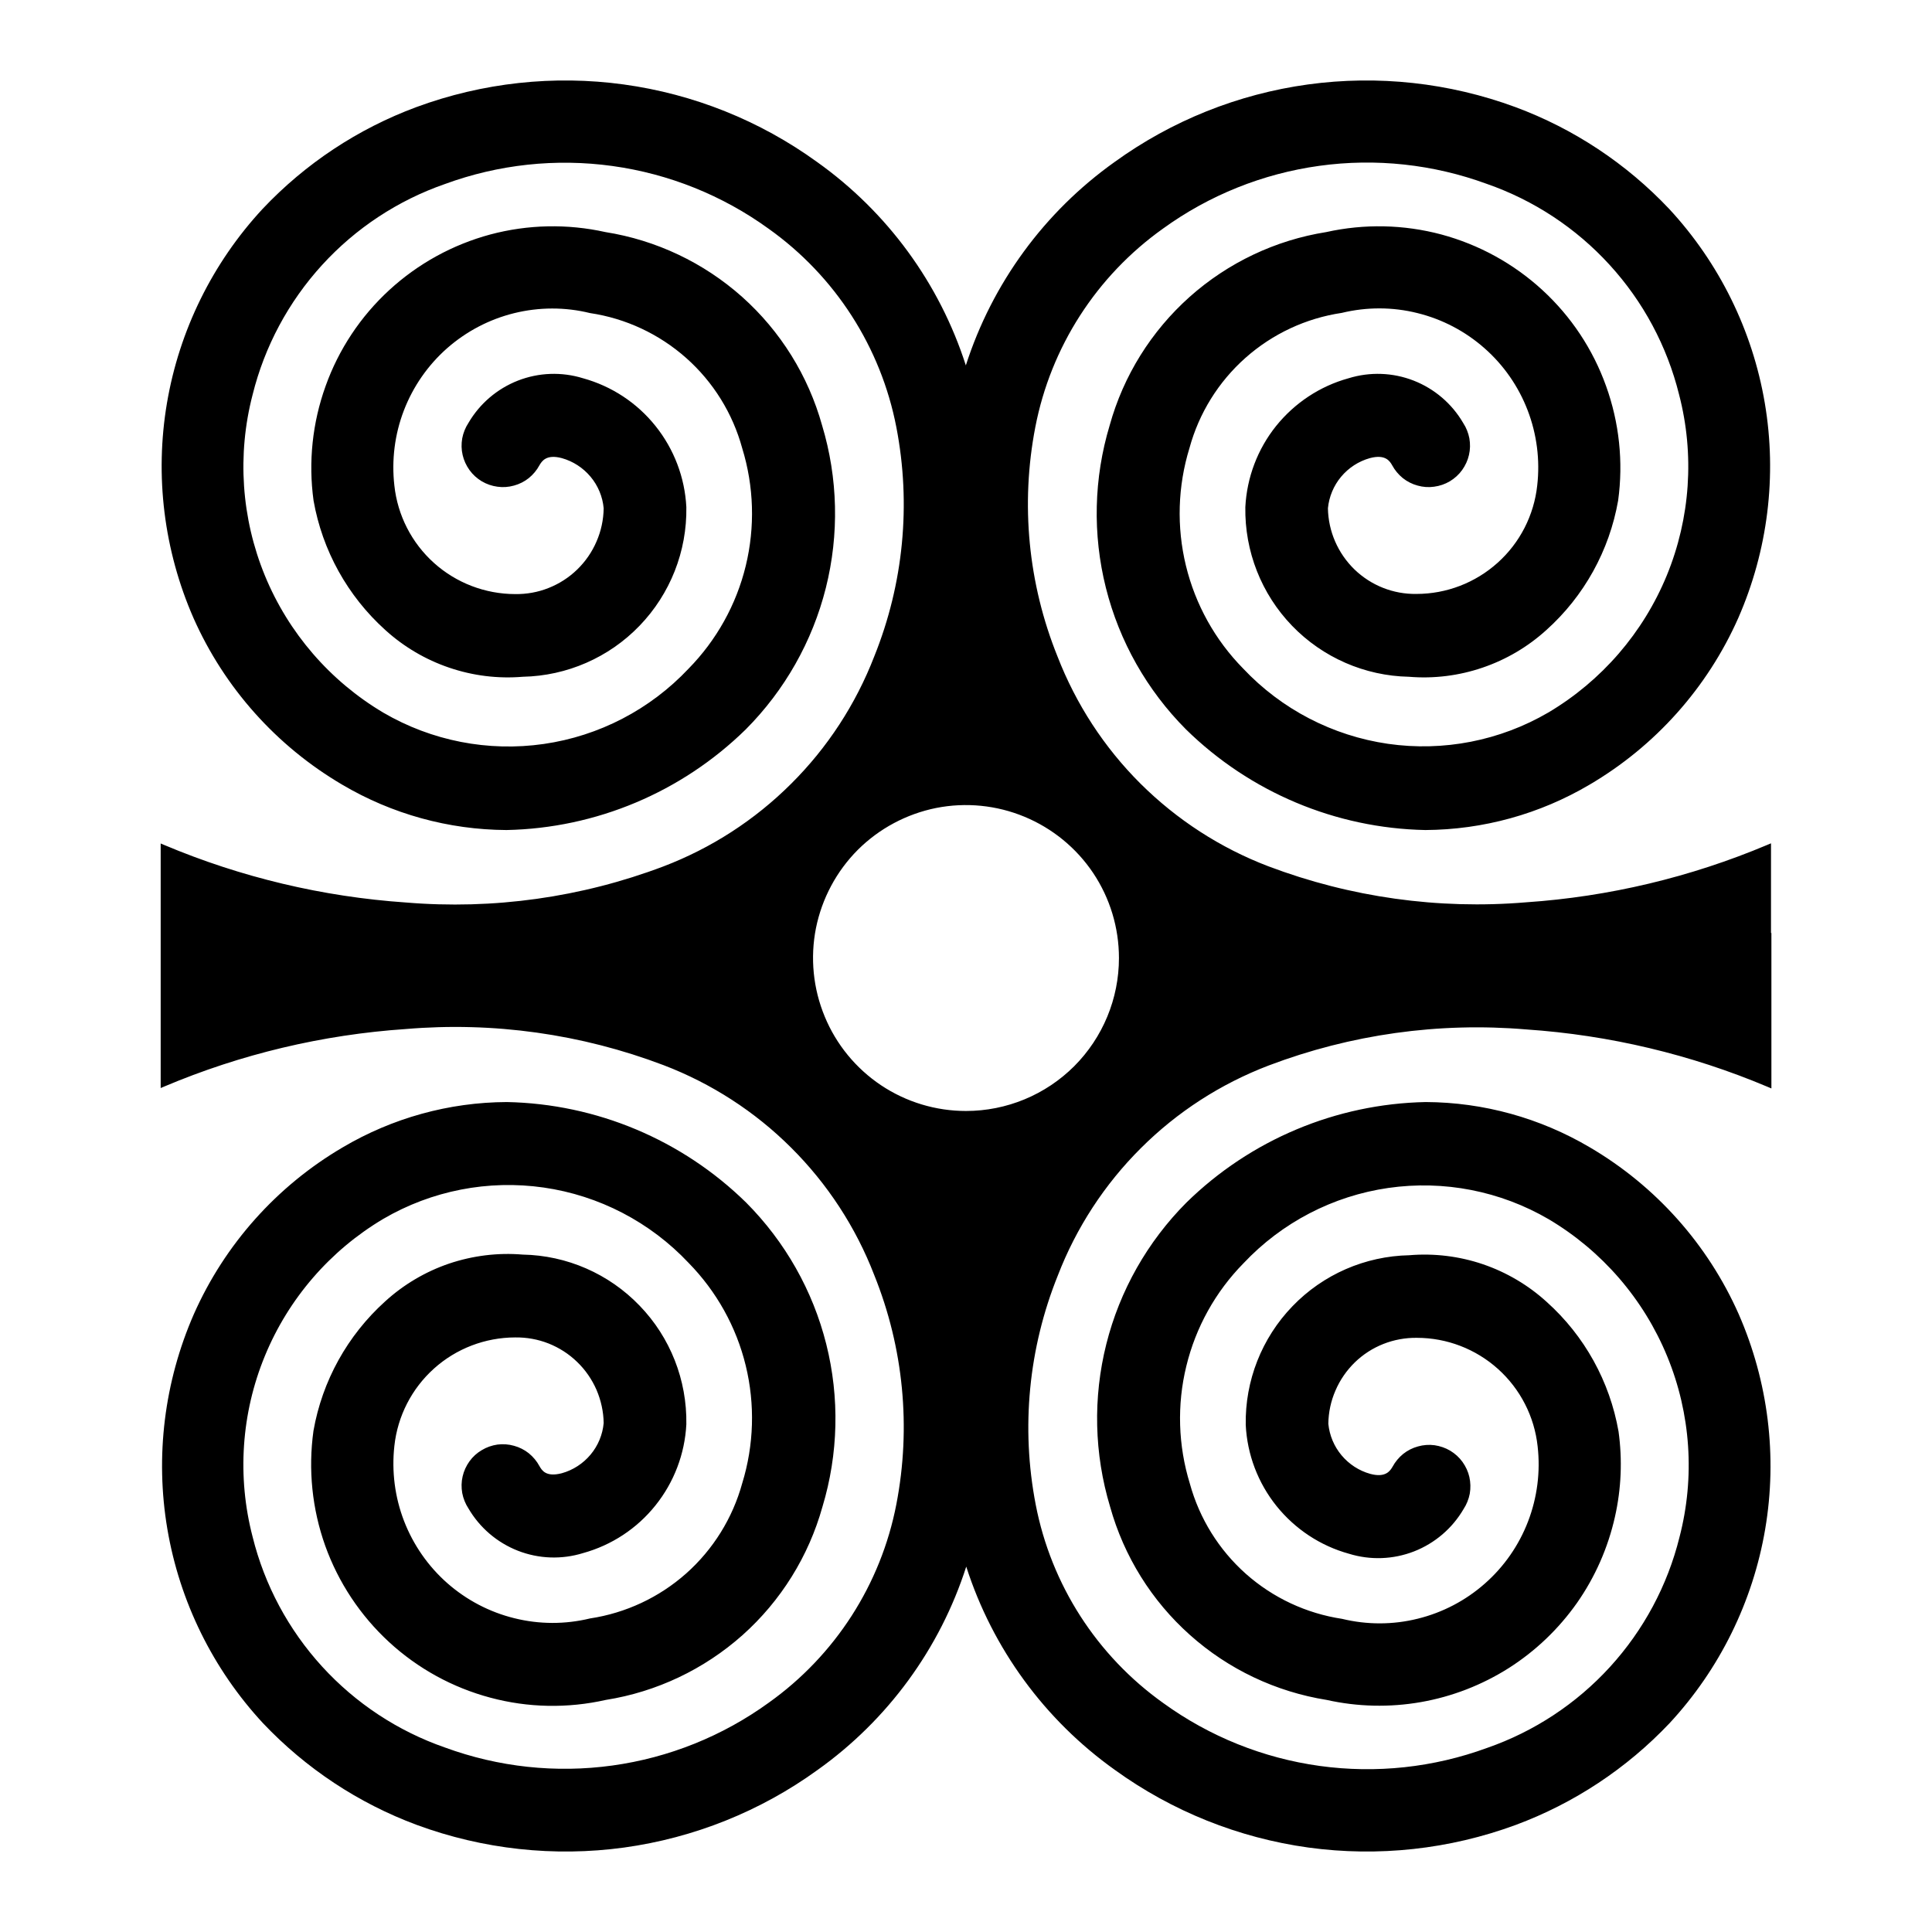 <svg width="24" height="24" viewBox="0 0 24 24" fill="none" xmlns="http://www.w3.org/2000/svg">
<path d="M22 11.589V10.476L21.955 10.495C21.001 10.897 19.988 11.139 18.955 11.209C17.868 11.3 16.775 11.147 15.755 10.761C15.16 10.534 14.62 10.184 14.168 9.735C13.717 9.286 13.366 8.747 13.136 8.153C12.772 7.25 12.676 6.262 12.861 5.306C13.053 4.311 13.621 3.428 14.447 2.84C15.02 2.425 15.687 2.157 16.389 2.06C17.09 1.963 17.804 2.04 18.469 2.284C19.053 2.487 19.578 2.833 19.995 3.29C20.413 3.747 20.709 4.3 20.858 4.901C21.052 5.646 20.998 6.435 20.706 7.147C20.413 7.86 19.896 8.458 19.234 8.851C18.633 9.202 17.931 9.339 17.242 9.24C16.554 9.14 15.919 8.811 15.442 8.304C15.094 7.95 14.849 7.509 14.732 7.027C14.615 6.545 14.63 6.04 14.776 5.566C14.894 5.133 15.136 4.743 15.472 4.445C15.808 4.147 16.223 3.953 16.667 3.887C16.976 3.812 17.299 3.812 17.607 3.889C17.916 3.965 18.202 4.115 18.44 4.325C18.679 4.535 18.863 4.8 18.977 5.097C19.091 5.394 19.132 5.714 19.096 6.03C19.056 6.4 18.881 6.743 18.604 6.991C18.327 7.24 17.968 7.378 17.596 7.378C17.309 7.383 17.032 7.273 16.826 7.074C16.62 6.874 16.501 6.601 16.496 6.314C16.51 6.17 16.567 6.033 16.66 5.922C16.753 5.811 16.877 5.73 17.017 5.691C17.211 5.639 17.266 5.73 17.294 5.78C17.327 5.841 17.372 5.895 17.426 5.939C17.48 5.982 17.543 6.014 17.61 6.032C17.677 6.051 17.747 6.056 17.815 6.046C17.884 6.037 17.951 6.014 18.01 5.979C18.07 5.943 18.122 5.896 18.163 5.839C18.203 5.783 18.233 5.719 18.248 5.652C18.264 5.584 18.265 5.514 18.253 5.445C18.24 5.377 18.214 5.312 18.176 5.254C18.036 5.014 17.819 4.829 17.561 4.728C17.302 4.627 17.017 4.617 16.752 4.699C16.397 4.797 16.083 5.005 15.852 5.292C15.622 5.579 15.489 5.931 15.47 6.299C15.461 6.848 15.669 7.378 16.05 7.773C16.431 8.168 16.953 8.396 17.502 8.407C17.811 8.433 18.123 8.394 18.416 8.294C18.71 8.194 18.98 8.035 19.21 7.826C19.679 7.405 19.992 6.839 20.101 6.218C20.167 5.739 20.115 5.25 19.951 4.795C19.788 4.339 19.516 3.93 19.16 3.603C18.803 3.275 18.373 3.039 17.906 2.913C17.438 2.788 16.947 2.778 16.475 2.883C15.844 2.983 15.255 3.263 14.778 3.688C14.301 4.114 13.956 4.667 13.785 5.283C13.587 5.94 13.571 6.638 13.738 7.303C13.905 7.968 14.249 8.575 14.733 9.061C15.528 9.841 16.592 10.289 17.706 10.311C18.424 10.307 19.127 10.113 19.745 9.748C20.563 9.268 21.21 8.543 21.594 7.676C21.961 6.837 22.076 5.91 21.923 5.007C21.77 4.105 21.357 3.266 20.735 2.595C20.203 2.032 19.55 1.599 18.824 1.33C18.002 1.027 17.117 0.93 16.249 1.049C15.381 1.168 14.555 1.499 13.845 2.013C12.973 2.634 12.325 3.52 11.998 4.539C11.671 3.52 11.023 2.634 10.151 2.013C9.441 1.499 8.616 1.168 7.747 1.049C6.879 0.93 5.995 1.027 5.173 1.33C4.447 1.599 3.793 2.032 3.262 2.595C2.64 3.266 2.227 4.105 2.074 5.007C1.921 5.91 2.036 6.837 2.403 7.676C2.787 8.543 3.434 9.268 4.252 9.748C4.87 10.113 5.573 10.307 6.291 10.311C7.405 10.289 8.468 9.841 9.264 9.061C9.748 8.575 10.092 7.968 10.259 7.303C10.426 6.638 10.41 5.94 10.212 5.283C10.04 4.667 9.696 4.114 9.219 3.688C8.742 3.263 8.152 2.983 7.521 2.883C7.049 2.778 6.558 2.788 6.09 2.913C5.623 3.039 5.193 3.275 4.836 3.603C4.48 3.93 4.208 4.339 4.045 4.795C3.881 5.25 3.829 5.739 3.895 6.218C4.004 6.838 4.318 7.404 4.786 7.826C5.016 8.035 5.286 8.194 5.58 8.294C5.873 8.394 6.185 8.433 6.494 8.407C7.043 8.396 7.565 8.168 7.945 7.773C8.326 7.378 8.535 6.848 8.526 6.299C8.507 5.931 8.373 5.579 8.143 5.292C7.913 5.004 7.598 4.797 7.243 4.699C6.978 4.617 6.693 4.627 6.434 4.728C6.176 4.829 5.959 5.014 5.819 5.254C5.781 5.312 5.755 5.377 5.742 5.445C5.73 5.514 5.731 5.584 5.747 5.652C5.762 5.719 5.792 5.783 5.832 5.839C5.873 5.896 5.925 5.943 5.985 5.979C6.044 6.014 6.111 6.037 6.179 6.046C6.248 6.056 6.318 6.051 6.385 6.032C6.452 6.014 6.515 5.982 6.569 5.939C6.623 5.895 6.668 5.841 6.701 5.78C6.73 5.731 6.784 5.639 6.979 5.691C7.119 5.73 7.243 5.811 7.336 5.922C7.429 6.033 7.486 6.17 7.499 6.314C7.497 6.456 7.467 6.597 7.41 6.727C7.354 6.858 7.272 6.976 7.17 7.075C7.068 7.174 6.947 7.252 6.815 7.304C6.683 7.357 6.541 7.382 6.399 7.38C6.027 7.379 5.668 7.242 5.391 6.993C5.114 6.744 4.939 6.402 4.899 6.032C4.863 5.716 4.903 5.396 5.017 5.099C5.131 4.802 5.316 4.536 5.554 4.326C5.793 4.116 6.079 3.966 6.388 3.89C6.697 3.814 7.02 3.813 7.329 3.889C7.773 3.955 8.188 4.149 8.524 4.447C8.86 4.745 9.102 5.135 9.22 5.568C9.366 6.042 9.381 6.547 9.264 7.029C9.147 7.511 8.901 7.952 8.554 8.306C8.077 8.813 7.442 9.143 6.754 9.242C6.065 9.341 5.363 9.204 4.762 8.853C4.1 8.46 3.583 7.862 3.29 7.149C2.998 6.437 2.944 5.648 3.138 4.903C3.287 4.303 3.584 3.749 4.001 3.292C4.418 2.835 4.943 2.489 5.527 2.286C6.192 2.042 6.906 1.965 7.607 2.062C8.309 2.159 8.976 2.427 9.549 2.842C10.375 3.43 10.943 4.313 11.135 5.308C11.32 6.264 11.224 7.252 10.86 8.155C10.63 8.749 10.279 9.288 9.827 9.737C9.376 10.187 8.836 10.536 8.241 10.763C7.221 11.149 6.128 11.302 5.041 11.211C4.008 11.14 2.995 10.899 2.041 10.497L1.996 10.478V13.516L2.041 13.497C2.994 13.094 4.008 12.853 5.041 12.783C6.128 12.691 7.221 12.844 8.241 13.231C8.836 13.458 9.377 13.807 9.828 14.257C10.279 14.706 10.631 15.245 10.86 15.839C11.224 16.742 11.32 17.73 11.135 18.686C10.943 19.681 10.375 20.564 9.549 21.152C8.976 21.567 8.309 21.835 7.607 21.932C6.906 22.029 6.192 21.952 5.527 21.708C4.943 21.505 4.418 21.159 4.001 20.702C3.584 20.245 3.287 19.692 3.138 19.091C2.944 18.346 2.997 17.557 3.29 16.845C3.583 16.132 4.1 15.534 4.762 15.141C5.363 14.79 6.065 14.653 6.754 14.752C7.442 14.851 8.077 15.181 8.554 15.688C8.901 16.042 9.147 16.483 9.264 16.965C9.381 17.447 9.366 17.952 9.22 18.426C9.101 18.859 8.859 19.248 8.524 19.546C8.188 19.844 7.773 20.038 7.329 20.105C7.02 20.18 6.698 20.179 6.389 20.102C6.08 20.026 5.795 19.876 5.556 19.666C5.318 19.456 5.134 19.191 5.019 18.894C4.905 18.598 4.864 18.278 4.899 17.962C4.939 17.592 5.114 17.25 5.391 17.001C5.668 16.752 6.027 16.615 6.399 16.614C6.541 16.612 6.682 16.637 6.814 16.689C6.947 16.742 7.067 16.819 7.169 16.918C7.272 17.017 7.353 17.135 7.41 17.265C7.466 17.396 7.497 17.536 7.499 17.678C7.486 17.822 7.429 17.959 7.336 18.07C7.243 18.181 7.119 18.262 6.979 18.301C6.779 18.353 6.73 18.262 6.701 18.212C6.668 18.151 6.623 18.097 6.569 18.053C6.515 18.01 6.452 17.978 6.385 17.96C6.318 17.941 6.248 17.936 6.179 17.945C6.111 17.955 6.044 17.978 5.985 18.014C5.925 18.049 5.873 18.096 5.832 18.153C5.792 18.209 5.762 18.273 5.747 18.34C5.731 18.408 5.73 18.478 5.742 18.547C5.755 18.615 5.781 18.68 5.819 18.738C5.959 18.978 6.176 19.163 6.434 19.264C6.693 19.365 6.978 19.375 7.243 19.293C7.598 19.195 7.913 18.988 8.143 18.7C8.373 18.413 8.507 18.061 8.526 17.693C8.535 17.144 8.327 16.614 7.945 16.219C7.564 15.823 7.042 15.595 6.493 15.585C6.184 15.559 5.872 15.598 5.578 15.697C5.285 15.797 5.014 15.957 4.785 16.166C4.317 16.588 4.003 17.154 3.894 17.774C3.827 18.255 3.877 18.745 4.04 19.202C4.204 19.659 4.476 20.069 4.833 20.398C5.19 20.727 5.622 20.964 6.091 21.089C6.56 21.215 7.052 21.224 7.526 21.117C8.157 21.017 8.746 20.737 9.224 20.312C9.701 19.886 10.045 19.333 10.217 18.717C10.415 18.06 10.431 17.362 10.264 16.697C10.097 16.032 9.753 15.425 9.269 14.939C8.474 14.159 7.41 13.712 6.296 13.69C5.578 13.693 4.875 13.888 4.257 14.253C3.439 14.733 2.792 15.458 2.408 16.325C2.041 17.164 1.926 18.091 2.079 18.994C2.232 19.896 2.645 20.735 3.267 21.406C3.799 21.968 4.453 22.401 5.178 22.67C6 22.973 6.884 23.07 7.752 22.951C8.62 22.831 9.446 22.501 10.156 21.987C11.028 21.366 11.676 20.48 12.003 19.461C12.33 20.48 12.978 21.366 13.85 21.987C14.56 22.5 15.386 22.831 16.254 22.951C17.122 23.07 18.007 22.973 18.829 22.67C19.554 22.401 20.208 21.968 20.74 21.406C21.362 20.735 21.775 19.896 21.928 18.994C22.081 18.091 21.966 17.164 21.599 16.325C21.215 15.458 20.568 14.733 19.75 14.253C19.132 13.888 18.429 13.693 17.711 13.69C16.597 13.712 15.533 14.159 14.738 14.939C14.254 15.425 13.91 16.032 13.743 16.697C13.576 17.362 13.592 18.06 13.79 18.717C13.962 19.333 14.306 19.886 14.783 20.311C15.26 20.737 15.849 21.016 16.48 21.117C16.865 21.203 17.263 21.212 17.651 21.144C18.039 21.076 18.41 20.932 18.743 20.721C19.076 20.509 19.363 20.234 19.59 19.912C19.816 19.589 19.976 19.225 20.062 18.84C20.14 18.493 20.155 18.134 20.106 17.782C19.997 17.161 19.684 16.595 19.215 16.174C18.986 15.965 18.715 15.805 18.422 15.705C18.128 15.605 17.816 15.567 17.507 15.593C16.958 15.604 16.436 15.831 16.055 16.227C15.674 16.622 15.465 17.152 15.475 17.701C15.493 18.069 15.627 18.421 15.857 18.708C16.088 18.995 16.402 19.203 16.757 19.301C17.022 19.383 17.307 19.373 17.566 19.272C17.824 19.171 18.041 18.986 18.181 18.746C18.219 18.688 18.245 18.623 18.258 18.555C18.27 18.486 18.268 18.416 18.253 18.348C18.238 18.281 18.208 18.217 18.168 18.161C18.127 18.104 18.075 18.057 18.015 18.021C17.956 17.986 17.889 17.963 17.82 17.953C17.752 17.944 17.682 17.949 17.615 17.968C17.548 17.986 17.485 18.018 17.431 18.061C17.377 18.105 17.332 18.159 17.299 18.22C17.27 18.269 17.215 18.361 17.022 18.309C16.882 18.27 16.758 18.189 16.665 18.078C16.572 17.967 16.515 17.83 16.501 17.686C16.503 17.544 16.533 17.403 16.59 17.273C16.646 17.142 16.728 17.024 16.83 16.924C16.932 16.825 17.053 16.747 17.185 16.695C17.317 16.643 17.459 16.617 17.601 16.619C17.973 16.619 18.332 16.757 18.609 17.006C18.886 17.255 19.061 17.597 19.101 17.967C19.137 18.283 19.096 18.603 18.982 18.9C18.868 19.197 18.684 19.462 18.445 19.672C18.207 19.882 17.921 20.032 17.612 20.108C17.304 20.185 16.981 20.185 16.672 20.11C16.228 20.043 15.813 19.849 15.477 19.551C15.142 19.253 14.9 18.864 14.781 18.431C14.635 17.957 14.619 17.452 14.737 16.97C14.854 16.488 15.099 16.047 15.447 15.693C15.924 15.186 16.559 14.856 17.247 14.757C17.936 14.658 18.638 14.795 19.239 15.146C19.901 15.539 20.418 16.137 20.711 16.85C21.004 17.562 21.057 18.351 20.863 19.096C20.714 19.697 20.417 20.25 20 20.707C19.583 21.164 19.058 21.51 18.474 21.713C17.809 21.957 17.095 22.034 16.393 21.937C15.692 21.84 15.025 21.572 14.452 21.157C13.626 20.569 13.058 19.686 12.866 18.691C12.681 17.735 12.777 16.747 13.141 15.844C13.37 15.25 13.722 14.711 14.173 14.262C14.624 13.812 15.165 13.463 15.76 13.236C16.78 12.849 17.873 12.696 18.96 12.788C19.993 12.858 21.006 13.099 21.96 13.502L22.005 13.521V11.591L22 11.589ZM12 13.801C11.624 13.801 11.257 13.69 10.944 13.481C10.632 13.272 10.388 12.975 10.245 12.628C10.101 12.281 10.063 11.899 10.136 11.53C10.21 11.162 10.391 10.823 10.656 10.557C10.922 10.292 11.261 10.111 11.629 10.037C11.998 9.964 12.38 10.002 12.727 10.146C13.074 10.29 13.371 10.533 13.58 10.845C13.789 11.158 13.9 11.525 13.9 11.901C13.9 12.405 13.7 12.888 13.344 13.245C12.987 13.601 12.504 13.801 12 13.801Z" fill="black"/>
</svg>
